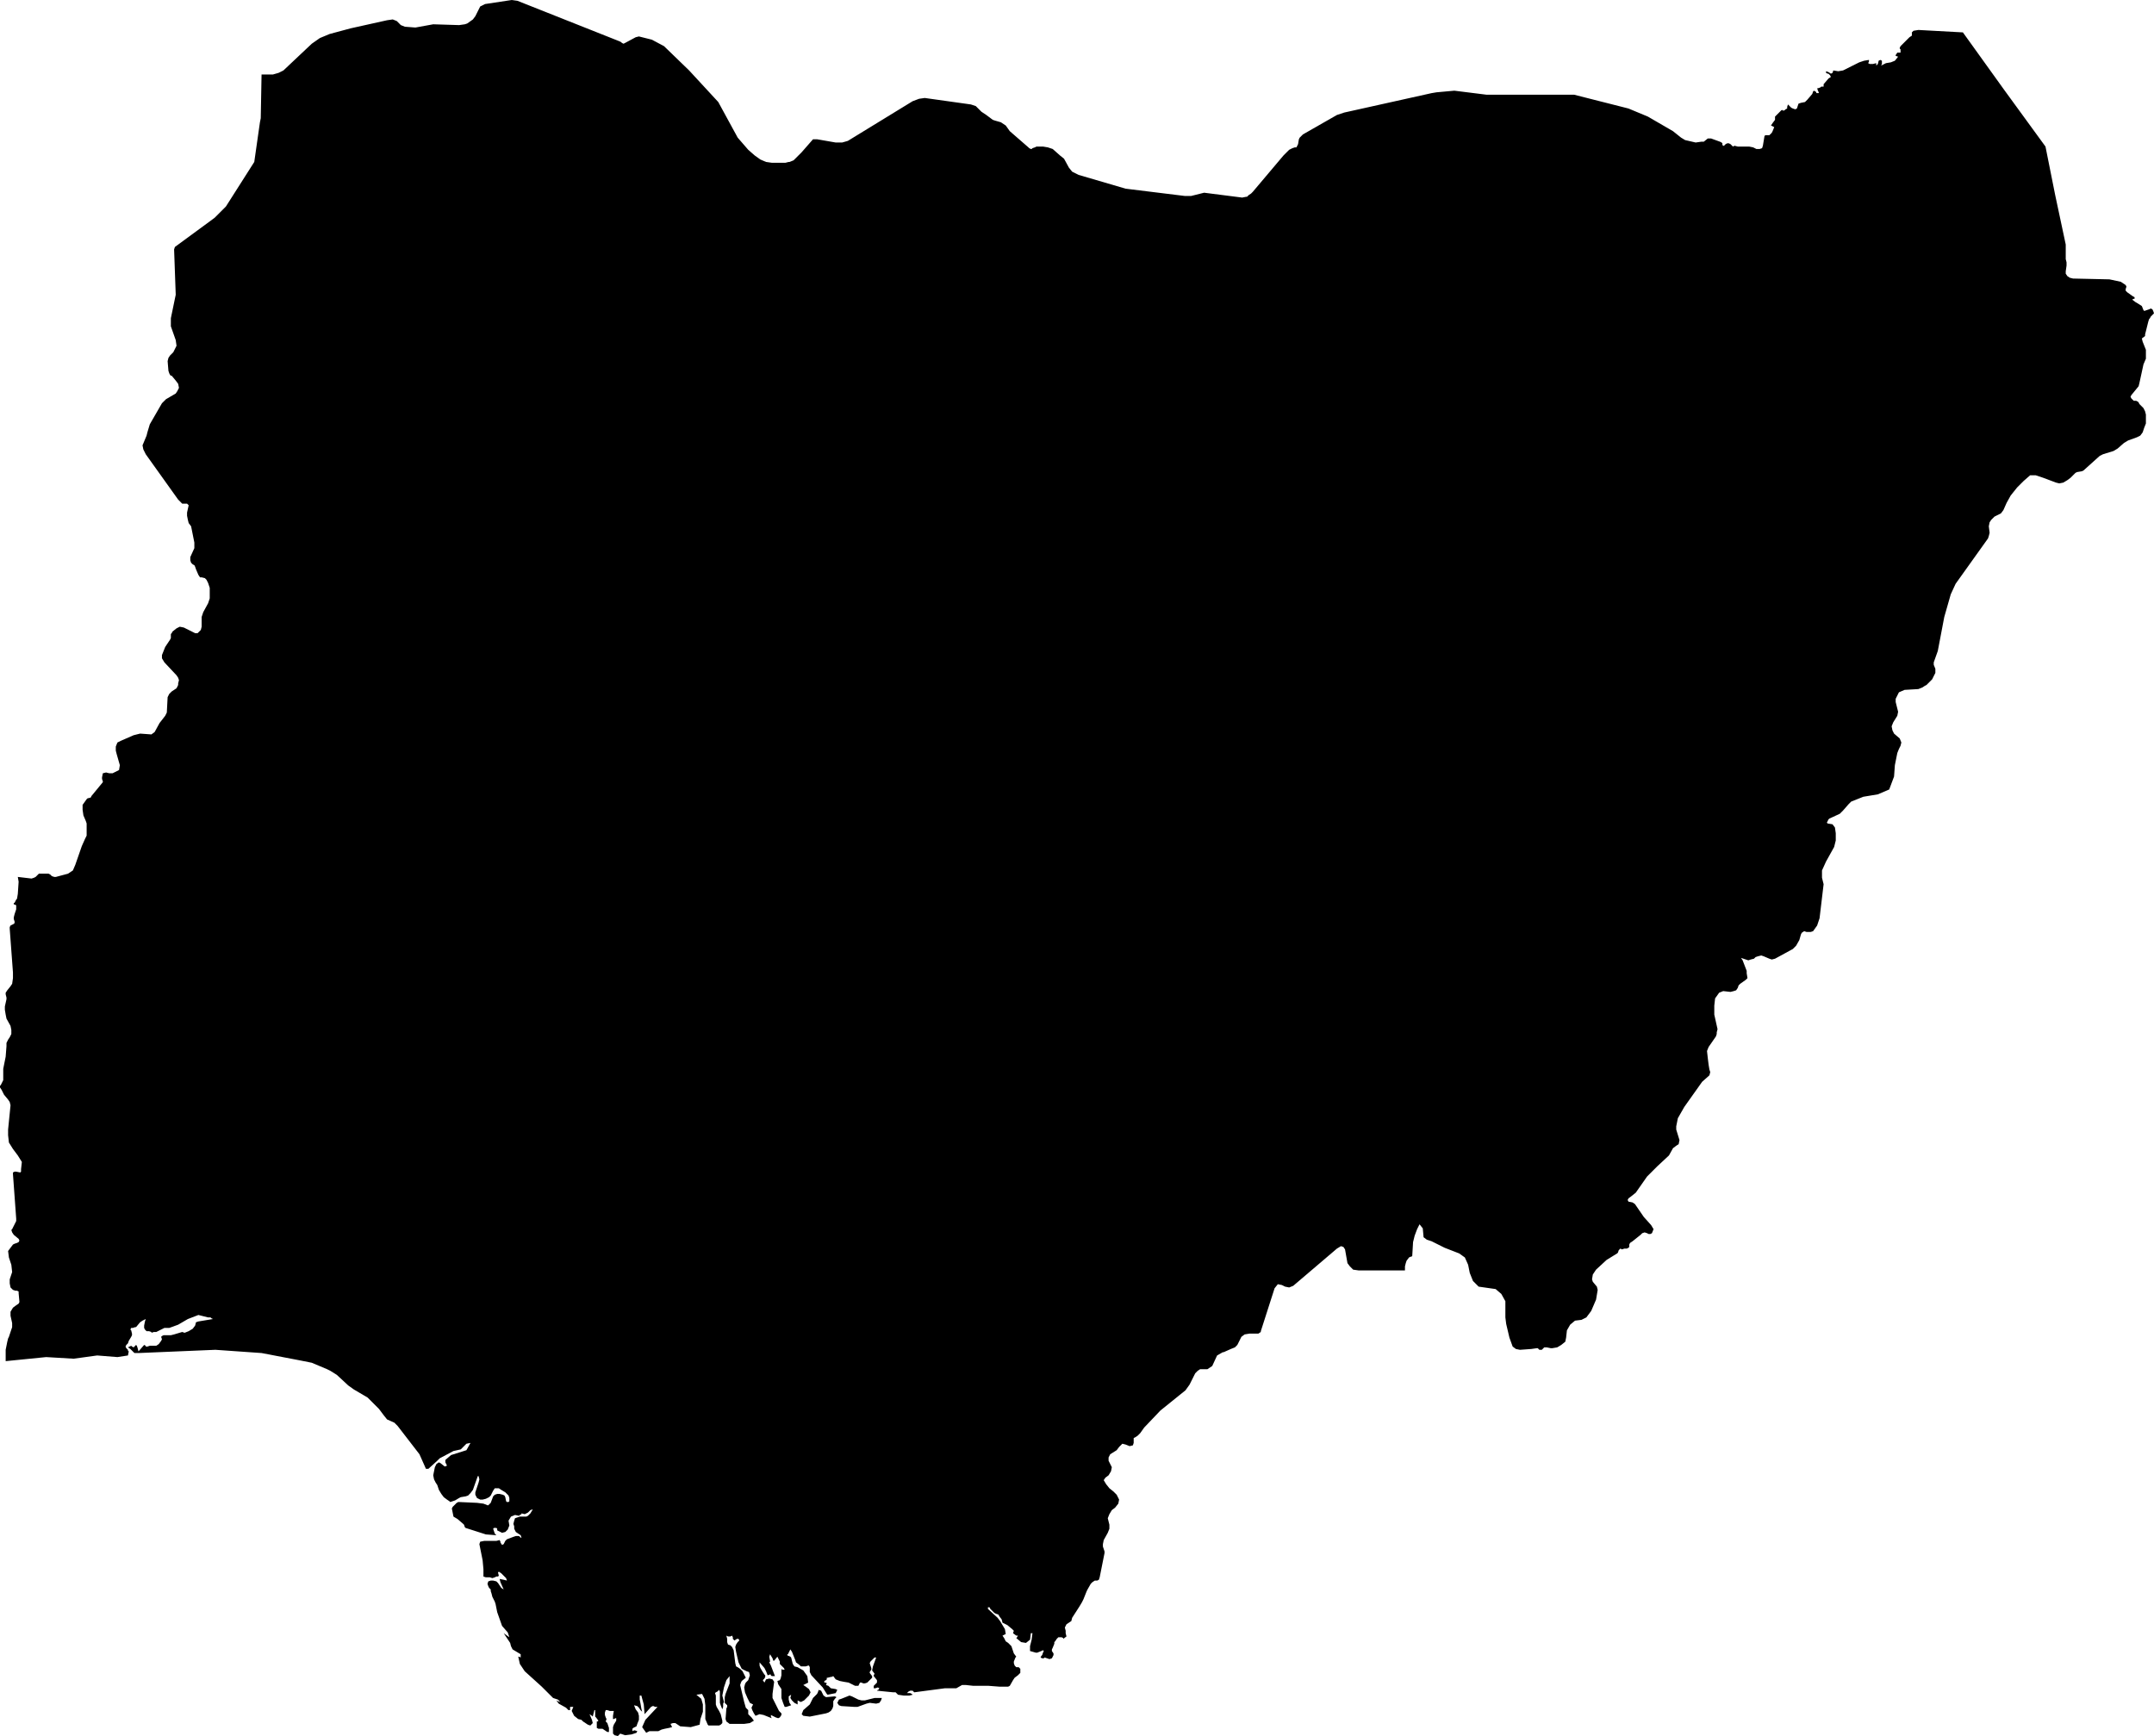 <svg xmlns="http://www.w3.org/2000/svg" viewBox="0 0 26.6 21.44"><path d="M 416.52 357.09 416.56 357.1 416.6 357.1 416.68 357.08 416.72 357.07 416.79 357.07 416.81 357.07 416.8 357.1 416.78 357.13 416.74 357.14 416.66 357.13 416.62 357.14 416.51 357.18 416.47 357.18 416.31 357.17 416.28 357.16 416.26 357.13 416.28 357.09 416.31 357.08 416.41 357.04 416.44 357.05 416.52 357.09 Z M 416.09 357.04 416.12 357.06 416.23 357.05 416.25 357.06 416.23 357.08 416.21 357.11 416.21 357.14 416.21 357.17 416.2 357.2 416.18 357.23 416.15 357.25 416.12 357.26 415.92 357.3 415.84 357.29 415.82 357.27 415.84 357.22 415.92 357.15 415.96 357.07 416.01 357.02 416.02 357 416.03 356.97 416.06 356.98 416.09 357.04 Z M 412.94 336.36 413.57 336.61 413.59 336.62 413.6 336.63 413.62 336.64 413.64 336.63 413.77 336.56 413.81 336.55 413.93 336.58 413.97 336.59 414.12 336.67 414.43 336.97 414.79 337.36 414.97 337.69 415.03 337.8 415.16 337.95 415.24 338.02 415.31 338.07 415.38 338.1 415.45 338.11 415.62 338.11 415.66 338.1 415.67 338.1 415.72 338.08 415.82 337.98 415.96 337.82 416.01 337.82 416.24 337.86 416.32 337.86 416.39 337.84 417.19 337.35 417.27 337.32 417.34 337.31 417.91 337.39 417.97 337.41 417.99 337.43 418.04 337.48 418.1 337.52 418.18 337.58 418.21 337.59 418.28 337.61 418.28 337.61 418.31 337.63 418.34 337.65 418.39 337.72 418.62 337.92 418.63 337.93 418.65 337.94 418.66 337.94 418.67 337.93 418.7 337.92 418.72 337.91 418.78 337.91 418.8 337.91 418.86 337.92 418.92 337.94 419.01 338.02 419.06 338.06 419.12 338.17 419.16 338.22 419.24 338.26 419.82 338.43 419.9 338.44 420.55 338.52 420.63 338.52 420.75 338.49 420.79 338.48 421.26 338.54 421.31 338.53 421.32 338.53 421.34 338.51 421.37 338.49 421.39 338.47 421.77 338.02 421.84 337.95 421.88 337.93 421.91 337.92 421.92 337.92 421.93 337.92 421.94 337.9 421.95 337.88 421.96 337.82 421.97 337.8 422.01 337.76 422.43 337.52 422.52 337.49 423.6 337.25 423.66 337.24 423.88 337.22 424.28 337.27 425.36 337.27 426.03 337.44 426.27 337.54 426.58 337.72 426.68 337.8 426.73 337.83 426.86 337.86 426.93 337.85 426.96 337.85 427.01 337.81 427.05 337.81 427.16 337.85 427.18 337.86 427.19 337.87 427.19 337.89 427.2 337.9 427.21 337.9 427.22 337.89 427.23 337.88 427.25 337.87 427.27 337.87 427.29 337.88 427.31 337.9 427.32 337.91 427.34 337.9 427.38 337.91 427.46 337.91 427.52 337.91 427.57 337.92 427.61 337.94 427.65 337.94 427.68 337.93 427.69 337.9 427.71 337.78 427.72 337.77 427.77 337.77 427.78 337.76 427.8 337.74 427.81 337.72 427.83 337.67 427.79 337.65 427.81 337.62 427.84 337.58 427.84 337.54 427.92 337.46 427.94 337.46 427.94 337.47 427.96 337.46 427.97 337.45 427.99 337.44 427.99 337.42 428 337.39 428.02 337.41 428.04 337.43 428.06 337.44 428.09 337.45 428.11 337.44 428.13 337.38 428.16 337.37 428.21 337.36 428.24 337.33 428.3 337.26 428.31 337.23 428.32 337.22 428.32 337.22 428.34 337.23 428.35 337.24 428.35 337.25 428.38 337.25 428.38 337.24 428.37 337.22 428.36 337.19 428.37 337.19 428.4 337.18 428.41 337.17 428.41 337.17 428.43 337.17 428.44 337.17 428.44 337.16 428.44 337.15 428.44 337.14 428.5 337.07 428.53 337.05 428.52 337.03 428.5 337.01 428.49 337.01 428.47 337 428.47 336.98 428.5 336.99 428.53 337.01 428.55 337 428.56 336.97 428.62 336.98 428.68 336.97 428.88 336.87 428.94 336.85 429 336.84 429 336.86 428.99 336.88 429.01 336.89 429.05 336.89 429.09 336.88 429.09 336.88 429.09 336.91 429.11 336.89 429.12 336.85 429.14 336.84 429.16 336.85 429.16 336.87 429.16 336.89 429.15 336.91 429.21 336.88 429.27 336.87 429.32 336.85 429.36 336.8 429.33 336.79 429.33 336.78 429.35 336.75 429.36 336.75 429.37 336.75 429.39 336.75 429.39 336.73 429.39 336.71 429.38 336.7 429.38 336.69 429.39 336.67 429.41 336.65 429.5 336.56 429.53 336.54 429.53 336.5 429.55 336.48 429.61 336.47 429.61 336.47 430.16 336.5 430.67 337.21 431.18 337.91 431.3 338.51 431.43 339.12 431.43 339.29 431.43 339.3 431.44 339.34 431.44 339.38 431.43 339.45 431.43 339.48 431.45 339.51 431.48 339.53 431.52 339.54 431.97 339.55 432.11 339.58 432.17 339.62 432.18 339.64 432.17 339.67 432.17 339.69 432.19 339.71 432.26 339.76 432.28 339.77 432.28 339.79 432.27 339.79 432.25 339.8 432.29 339.83 432.34 339.86 432.37 339.88 432.39 339.93 432.4 339.94 432.43 339.93 432.46 339.92 432.48 339.91 432.5 339.92 432.51 339.94 432.52 339.97 432.48 340.01 432.47 340.03 432.46 340.04 432.45 340.07 432.41 340.23 432.41 340.25 432.37 340.28 432.38 340.32 432.42 340.42 432.42 340.44 432.42 340.46 432.42 340.53 432.39 340.6 432.34 340.83 432.33 340.87 432.24 340.98 432.23 341 432.24 341.02 432.26 341.04 432.27 341.05 432.3 341.05 432.32 341.06 432.33 341.07 432.34 341.09 432.35 341.1 432.39 341.14 432.41 341.18 432.42 341.22 432.42 341.28 432.42 341.33 432.4 341.38 432.38 341.44 432.35 341.48 432.31 341.5 432.2 341.54 432.15 341.57 432.07 341.64 432.02 341.67 431.89 341.71 431.85 341.73 431.65 341.91 431.63 341.92 431.57 341.93 431.55 341.94 431.49 342 431.45 342.03 431.4 342.06 431.35 342.07 431.31 342.06 431.15 342 431.06 341.97 430.99 341.97 430.91 342.04 430.83 342.12 430.75 342.22 430.7 342.31 430.66 342.4 430.63 342.44 430.55 342.48 430.51 342.52 430.49 342.55 430.48 342.6 430.49 342.68 430.48 342.72 430.47 342.75 430.07 343.31 430.01 343.44 429.93 343.72 429.85 344.14 429.8 344.28 429.8 344.31 429.82 344.36 429.82 344.38 429.82 344.41 429.78 344.49 429.75 344.52 429.71 344.56 429.69 344.57 429.66 344.59 429.61 344.61 429.44 344.62 429.37 344.65 429.33 344.73 429.33 344.77 429.35 344.85 429.36 344.89 429.35 344.94 429.3 345.02 429.28 345.07 429.29 345.12 429.31 345.16 429.38 345.22 429.4 345.27 429.39 345.31 429.37 345.35 429.35 345.4 429.32 345.55 429.31 345.69 429.25 345.85 429.11 345.91 428.93 345.94 428.78 346 428.75 346.03 428.68 346.11 428.66 346.13 428.64 346.15 428.51 346.21 428.5 346.22 428.48 346.26 428.49 346.27 428.55 346.28 428.58 346.32 428.59 346.39 428.59 346.48 428.58 346.52 428.57 346.56 428.47 346.74 428.42 346.85 428.42 346.94 428.44 347.02 428.39 347.44 428.36 347.53 428.31 347.6 428.28 347.61 428.26 347.61 428.23 347.61 428.2 347.6 428.17 347.62 428.16 347.64 428.14 347.71 428.1 347.78 428.06 347.82 427.84 347.94 427.8 347.95 427.77 347.94 427.7 347.91 427.67 347.9 427.63 347.91 427.6 347.92 427.58 347.94 427.54 347.95 427.51 347.96 427.48 347.95 427.42 347.93 427.44 347.96 427.49 348.09 427.49 348.12 427.5 348.18 427.48 348.2 427.41 348.25 427.39 348.27 427.38 348.3 427.36 348.33 427.33 348.34 427.29 348.35 427.2 348.34 427.15 348.36 427.1 348.43 427.09 348.52 427.09 348.63 427.13 348.81 427.12 348.85 427.12 348.87 427.11 348.9 427.02 349.03 427 349.08 427.01 349.17 427.02 349.25 427.03 349.31 427.04 349.34 427.03 349.38 426.94 349.46 426.72 349.77 426.64 349.91 426.63 349.96 426.62 350.01 426.62 350.05 426.66 350.18 426.65 350.23 426.62 350.25 426.58 350.28 426.53 350.37 426.39 350.5 426.26 350.63 426.12 350.83 426.07 350.87 426.03 350.9 426.02 350.92 426.03 350.94 426.08 350.95 426.11 350.97 426.22 351.13 426.31 351.23 426.34 351.28 426.32 351.33 426.3 351.34 426.28 351.34 426.26 351.33 426.23 351.32 426.2 351.33 426.18 351.35 426.08 351.43 426.05 351.45 426.04 351.47 426.04 351.5 426.03 351.51 426.01 351.52 425.98 351.52 425.95 351.53 425.93 351.52 425.92 351.53 425.91 351.54 425.9 351.57 425.89 351.58 425.76 351.66 425.63 351.78 425.59 351.84 425.58 351.9 425.59 351.93 425.64 351.99 425.65 352.03 425.64 352.09 425.63 352.15 425.57 352.29 425.51 352.37 425.45 352.4 425.37 352.41 425.31 352.46 425.27 352.53 425.26 352.62 425.25 352.67 425.2 352.71 425.15 352.74 425.09 352.75 425.07 352.75 425.02 352.74 424.99 352.74 424.99 352.74 424.96 352.77 424.95 352.77 424.93 352.77 424.91 352.75 424.9 352.75 424.83 352.76 424.69 352.77 424.64 352.76 424.6 352.73 424.56 352.62 424.52 352.45 424.51 352.37 424.51 352.28 424.51 352.17 424.46 352.08 424.39 352.02 424.18 351.99 424.11 351.92 424.07 351.82 424.05 351.72 424.01 351.63 423.94 351.58 423.76 351.51 423.6 351.43 423.54 351.41 423.5 351.38 423.49 351.27 423.45 351.22 423.42 351.28 423.39 351.36 423.37 351.44 423.36 351.61 423.35 351.62 423.34 351.62 423.32 351.63 423.29 351.67 423.28 351.7 423.27 351.74 423.27 351.79 422.7 351.79 422.63 351.78 422.59 351.74 422.56 351.7 422.53 351.53 422.51 351.5 422.48 351.49 422.43 351.52 421.89 351.98 421.84 352 421.79 351.99 421.75 351.97 421.7 351.96 421.66 352.01 421.49 352.54 421.49 352.55 421.46 352.57 421.38 352.57 421.35 352.57 421.29 352.58 421.25 352.61 421.2 352.71 421.17 352.74 421.12 352.76 421.03 352.8 421.02 352.8 420.95 352.84 420.89 352.97 420.83 353.01 420.79 353.01 420.76 353.01 420.74 353.01 420.71 353.03 420.68 353.06 420.61 353.2 420.56 353.27 420.25 353.52 420.05 353.73 420.05 353.73 420 353.8 419.97 353.83 419.94 353.85 419.92 353.86 419.92 353.92 419.91 353.95 419.87 353.96 419.82 353.94 419.78 353.93 419.74 353.97 419.71 354.01 419.63 354.06 419.61 354.1 419.61 354.14 419.63 354.18 419.65 354.22 419.64 354.27 419.61 354.32 419.57 354.35 419.55 354.38 419.58 354.43 419.62 354.48 419.67 354.52 419.71 354.56 419.74 354.62 419.73 354.67 419.69 354.72 419.65 354.75 419.62 354.8 419.6 354.85 419.61 354.89 419.62 354.93 419.62 354.98 419.6 355.03 419.55 355.12 419.54 355.17 419.54 355.2 419.56 355.26 419.56 355.28 419.5 355.58 419.49 355.61 419.47 355.62 419.44 355.62 419.41 355.64 419.39 355.66 419.35 355.73 419.34 355.75 419.3 355.85 419.28 355.89 419.25 355.94 419.25 355.94 419.16 356.08 419.15 356.12 419.09 356.16 419.07 356.2 419.08 356.24 419.08 356.27 419.09 356.31 419.05 356.34 419.05 356.34 419.05 356.34 419.05 356.33 419.03 356.32 419.01 356.32 418.99 356.32 418.97 356.34 418.95 356.37 418.94 356.38 418.94 356.4 418.92 356.45 418.91 356.47 418.91 356.49 418.93 356.52 418.93 356.54 418.91 356.58 418.88 356.59 418.85 356.58 418.82 356.57 418.81 356.58 418.79 356.58 418.77 356.57 418.78 356.55 418.79 356.54 418.8 356.51 418.81 356.49 418.8 356.48 418.78 356.49 418.73 356.51 418.71 356.51 418.64 356.49 418.64 356.43 418.66 356.35 418.67 356.27 418.65 356.27 418.64 356.35 418.59 356.39 418.53 356.38 418.47 356.33 418.48 356.32 418.49 356.3 418.47 356.3 418.43 356.27 418.44 356.24 418.42 356.22 418.36 356.17 418.3 356.14 418.3 356.14 418.29 356.1 418.26 356.06 418.25 356.04 418.22 356.03 418.2 356.02 418.17 355.99 418.15 355.97 418.14 355.95 418.12 355.95 418.12 355.97 418.24 356.08 418.27 356.12 418.33 356.22 418.34 356.28 418.3 356.3 418.32 356.33 418.34 356.37 418.37 356.39 418.39 356.41 418.41 356.43 418.44 356.52 418.47 356.56 418.46 356.57 418.44 356.62 418.44 356.64 418.45 356.67 418.47 356.69 418.5 356.69 418.52 356.71 418.52 356.76 418.49 356.79 418.45 356.82 418.43 356.85 418.39 356.92 418.37 356.93 418.35 356.93 418.26 356.93 418.13 356.92 417.94 356.92 417.85 356.91 417.8 356.91 417.73 356.95 417.69 356.95 417.59 356.95 417.21 357 417.19 356.98 417.16 356.98 417.14 356.99 417.12 357.01 417.14 357.01 417.16 357.01 417.18 357.02 417.19 357.03 417.15 357.04 417.08 357.04 417.01 357.03 416.98 357 416.95 357 416.75 356.98 416.76 356.97 416.77 356.97 416.77 356.96 416.78 356.95 416.76 356.94 416.73 356.95 416.71 356.95 416.71 356.92 416.72 356.91 416.73 356.9 416.75 356.88 416.75 356.86 416.75 356.85 416.71 356.8 416.71 356.79 416.72 356.77 416.69 356.73 416.7 356.68 416.74 356.57 416.72 356.57 416.7 356.59 416.69 356.6 416.67 356.62 416.66 356.64 416.67 356.67 416.68 356.7 416.68 356.72 416.66 356.75 416.66 356.76 416.69 356.8 416.69 356.82 416.69 356.82 416.65 356.86 416.63 356.88 416.6 356.89 416.58 356.89 416.56 356.88 416.54 356.88 416.52 356.92 416.48 356.92 416.4 356.88 416.34 356.87 416.29 356.86 416.24 356.84 416.21 356.8 416.19 356.81 416.18 356.81 416.14 356.82 416.13 356.82 416.13 356.84 416.12 356.85 416.1 356.86 416.1 356.88 416.12 356.88 416.13 356.89 416.12 356.91 416.15 356.92 416.18 356.95 416.24 356.96 416.26 356.97 416.25 356.99 416.24 357.01 416.14 357.03 416.13 357.02 416.08 356.94 415.94 356.79 415.92 356.75 415.92 356.69 415.91 356.67 415.9 356.67 415.87 356.68 415.82 356.68 415.81 356.68 415.79 356.66 415.75 356.63 415.74 356.6 415.7 356.5 415.68 356.47 415.67 356.49 415.66 356.51 415.65 356.53 415.64 356.53 415.65 356.55 415.66 356.55 415.68 356.56 415.69 356.57 415.71 356.65 415.73 356.68 415.77 356.69 415.84 356.73 415.89 356.8 415.9 356.88 415.84 356.91 415.87 356.93 415.91 356.96 415.93 357 415.91 357.04 415.85 357.1 415.81 357.12 415.77 357.1 415.77 357.14 415.77 357.15 415.73 357.13 415.7 357.1 415.68 357.07 415.69 357.03 415.66 357.05 415.66 357.09 415.67 357.13 415.69 357.16 415.63 357.18 415.61 357.18 415.59 357.13 415.57 357.07 415.57 356.96 415.53 356.9 415.52 356.86 415.55 356.85 415.56 356.83 415.57 356.79 415.57 356.74 415.57 356.71 415.58 356.72 415.6 356.72 415.61 356.72 415.6 356.7 415.55 356.65 415.55 356.62 415.53 356.58 415.52 356.56 415.48 356.61 415.47 356.61 415.46 356.58 415.43 356.53 415.42 356.56 415.43 356.62 415.42 356.63 415.44 356.67 415.49 356.8 415.47 356.8 415.45 356.8 415.44 356.79 415.43 356.77 415.43 356.78 415.4 356.79 415.38 356.74 415.36 356.7 415.3 356.63 415.3 356.67 415.31 356.7 415.34 356.75 415.36 356.78 415.37 356.79 415.37 356.81 415.36 356.83 415.35 356.84 415.34 356.85 415.36 356.88 415.38 356.84 415.42 356.83 415.46 356.84 415.48 356.87 415.46 357.02 415.46 357.07 415.54 357.23 415.57 357.26 415.57 357.28 415.55 357.31 415.53 357.32 415.5 357.31 415.48 357.3 415.44 357.28 415.44 357.29 415.44 357.3 415.45 357.32 415.4 357.3 415.35 357.28 415.3 357.27 415.25 357.29 415.23 357.26 415.21 357.22 415.2 357.19 415.22 357.15 415.18 357.13 415.15 357.07 415.12 357 415.11 356.94 415.12 356.9 415.13 356.88 415.14 356.87 415.16 356.85 415.17 356.82 415.18 356.79 415.17 356.75 415.14 356.74 415.08 356.71 415.04 356.63 415.01 356.5 415 356.44 415.01 356.41 415.03 356.38 415.05 356.36 415.04 356.34 415.02 356.34 414.99 356.36 414.97 356.34 414.97 356.32 414.96 356.3 414.94 356.31 414.92 356.31 414.91 356.31 414.89 356.3 414.9 356.34 414.9 356.38 414.91 356.41 414.94 356.42 414.96 356.44 414.98 356.48 414.99 356.56 415 356.64 415.01 356.68 415.03 356.69 415.06 356.71 415.09 356.74 415.13 356.82 415.08 356.86 415.07 356.88 415.06 356.91 415.11 357.12 415.13 357.19 415.16 357.22 415.16 357.27 415.2 357.31 415.23 357.35 415.18 357.38 415.11 357.39 415.02 357.39 414.93 357.39 414.89 357.36 414.88 357.33 414.89 357.2 414.9 357.18 414.9 357.17 414.9 357.16 414.88 357.14 414.87 357.13 414.87 357.06 414.88 357.02 414.93 356.89 414.93 356.86 414.93 356.8 414.89 356.85 414.86 356.94 414.84 357.04 414.86 357.12 414.85 357.14 414.85 357.18 414.84 357.21 414.82 357.16 414.81 357.13 414.81 356.99 414.8 356.97 414.79 356.98 414.78 356.99 414.76 357 414.75 357.01 414.76 357.04 414.76 357.15 414.77 357.18 414.8 357.23 414.82 357.27 414.84 357.35 414.84 357.38 414.82 357.4 414.8 357.41 414.73 357.41 414.67 357.41 414.66 357.4 414.63 357.33 414.63 357.26 414.63 357.16 414.62 357.08 414.59 357.02 414.52 357.03 414.58 357.08 414.6 357.15 414.6 357.24 414.57 357.33 414.56 357.4 414.45 357.43 414.32 357.42 414.26 357.38 414.23 357.38 414.2 357.39 414.22 357.43 414.18 357.44 414.13 357.45 414.09 357.46 414.05 357.48 413.94 357.48 413.9 357.5 413.85 357.43 413.89 357.34 414.04 357.18 414.01 357.18 413.99 357.17 413.98 357.17 413.96 357.18 413.88 357.27 413.87 357.15 413.84 357.04 413.82 357.04 413.82 357.09 413.83 357.14 413.84 357.2 413.85 357.24 413.83 357.22 413.81 357.19 413.79 357.17 413.75 357.16 413.77 357.21 413.8 357.25 413.81 357.29 413.81 357.34 413.79 357.39 413.78 357.42 413.76 357.43 413.74 357.44 413.73 357.45 413.73 357.48 413.75 357.47 413.76 357.47 413.79 357.48 413.78 357.5 413.72 357.52 413.64 357.53 413.58 357.51 413.57 357.52 413.56 357.53 413.55 357.54 413.51 357.53 413.49 357.51 413.49 357.47 413.49 357.43 413.5 357.4 413.53 357.35 413.53 357.32 413.52 357.32 413.5 357.33 413.49 357.33 413.49 357.29 413.5 357.23 413.47 357.23 413.45 357.23 413.42 357.22 413.4 357.22 413.39 357.25 413.39 357.28 413.4 357.31 413.41 357.33 413.4 357.36 413.42 357.38 413.43 357.41 413.44 357.44 413.44 357.49 413.42 357.49 413.39 357.47 413.36 357.45 413.31 357.45 413.29 357.44 413.29 357.36 413.3 357.36 413.31 357.35 413.28 357.31 413.27 357.3 413.27 357.26 413.27 357.22 413.26 357.22 413.24 357.3 413.23 357.29 413.2 357.27 413.23 357.34 413.24 357.38 413.21 357.41 413.18 357.4 413.15 357.38 413.12 357.36 413.1 357.34 413.06 357.33 413.01 357.29 412.98 357.23 413 357.18 412.98 357.18 412.96 357.18 412.96 357.2 412.96 357.22 412.94 357.22 412.91 357.19 412.82 357.14 412.79 357.1 412.81 357.11 412.84 357.12 412.85 357.13 412.83 357.11 412.81 357.09 412.78 357.08 412.75 357.07 412.7 357.02 412.68 357 412.62 356.94 412.61 356.93 412.4 356.74 412.34 356.65 412.32 356.56 412.33 356.56 412.33 356.56 412.35 356.57 412.35 356.53 412.25 356.47 412.23 356.43 412.22 356.39 412.16 356.3 412.14 356.27 412.21 356.32 412.19 356.26 412.12 356.18 412.06 356.01 412.04 355.91 412.03 355.88 412 355.82 411.99 355.78 411.98 355.75 411.98 355.73 411.96 355.71 411.95 355.69 411.94 355.66 411.95 355.63 411.98 355.62 412.01 355.62 412.05 355.63 412.07 355.65 412.11 355.71 412.14 355.73 412.1 355.64 412.09 355.6 412.14 355.61 412.18 355.62 412.17 355.59 412.11 355.53 412.08 355.51 412.07 355.52 412.08 355.56 412.07 355.57 412.05 355.57 412.03 355.58 412 355.59 411.97 355.58 411.92 355.58 411.89 355.57 411.89 355.55 411.89 355.48 411.88 355.37 411.84 355.17 411.85 355.14 411.9 355.13 412.05 355.13 412.09 355.12 412.1 355.14 412.1 355.15 412.12 355.18 412.14 355.17 412.16 355.13 412.17 355.12 412.18 355.11 412.26 355.08 412.29 355.07 412.33 355.07 412.35 355.09 412.36 355.09 412.35 355.06 412.29 355.02 412.27 354.98 412.27 354.95 412.26 354.92 412.27 354.88 412.28 354.85 412.31 354.84 412.34 354.83 412.42 354.83 412.44 354.82 412.47 354.79 412.5 354.74 412.47 354.75 412.44 354.78 412.4 354.8 412.36 354.79 412.36 354.8 412.34 354.81 412.33 354.82 412.28 354.81 412.23 354.83 412.2 354.88 412.21 354.94 412.19 354.99 412.16 355.02 412.12 355.03 412.08 355.01 412.06 355 412.06 354.98 412.05 354.97 412.02 354.97 412.01 354.98 412.02 355.01 412.03 355.04 412.05 355.06 411.92 355.05 411.67 354.97 411.66 354.96 411.65 354.93 411.64 354.92 411.57 354.86 411.52 354.83 411.51 354.78 411.5 354.73 411.51 354.71 411.52 354.7 411.56 354.66 411.58 354.65 411.59 354.65 411.81 354.66 411.89 354.67 411.94 354.69 411.95 354.69 411.98 354.66 412.01 354.58 412.03 354.56 412.06 354.55 412.09 354.55 412.13 354.56 412.15 354.57 412.16 354.59 412.17 354.64 412.18 354.65 412.2 354.65 412.21 354.64 412.21 354.63 412.21 354.6 412.2 354.57 412.16 354.53 412.11 354.5 412.08 354.48 412.03 354.48 412.01 354.51 411.98 354.57 411.96 354.59 411.92 354.61 411.88 354.62 411.85 354.62 411.81 354.6 411.79 354.56 411.79 354.53 411.83 354.41 411.84 354.37 411.83 354.33 411.82 354.33 411.76 354.5 411.73 354.54 411.7 354.57 411.67 354.58 411.61 354.59 411.59 354.6 411.54 354.63 411.48 354.65 411.47 354.64 411.44 354.62 411.4 354.59 411.37 354.55 411.34 354.5 411.32 354.44 411.3 354.41 411.28 354.37 411.27 354.32 411.28 354.27 411.29 354.22 411.31 354.18 411.34 354.16 411.36 354.17 411.41 354.21 411.42 354.21 411.44 354.2 411.43 354.18 411.42 354.16 411.42 354.13 411.49 354.07 411.68 354.01 411.73 353.92 411.68 353.93 411.61 354 411.52 354.02 411.35 354.11 411.32 354.14 411.21 354.24 411.18 354.24 411.1 354.06 410.83 353.71 410.79 353.67 410.7 353.63 410.66 353.58 410.6 353.5 410.52 353.42 410.46 353.36 410.29 353.26 410.22 353.21 410.08 353.08 410 353.03 409.96 353.01 409.77 352.93 409.62 352.9 409.15 352.81 408.58 352.77 407.63 352.81 407.58 352.81 407.56 352.79 407.53 352.76 407.5 352.74 407.52 352.73 407.54 352.72 407.55 352.73 407.57 352.74 407.6 352.71 407.61 352.72 407.62 352.75 407.63 352.79 407.7 352.71 407.72 352.72 407.72 352.73 407.74 352.73 407.77 352.72 407.81 352.72 407.85 352.72 407.88 352.7 407.91 352.66 407.92 352.64 407.91 352.61 407.92 352.6 407.94 352.59 408.03 352.59 408.07 352.58 408.17 352.55 408.2 352.56 408.25 352.54 408.3 352.51 408.33 352.47 408.34 352.43 408.37 352.42 408.55 352.39 408.53 352.38 408.52 352.37 408.51 352.37 408.49 352.37 408.37 352.34 408.24 352.39 408.12 352.46 408.01 352.5 407.97 352.5 407.95 352.5 407.87 352.54 407.85 352.55 407.82 352.55 407.79 352.56 407.79 352.55 407.76 352.54 407.73 352.54 407.72 352.53 407.71 352.52 407.7 352.5 407.7 352.47 407.71 352.42 407.72 352.39 407.68 352.41 407.65 352.43 407.6 352.49 407.59 352.49 407.56 352.5 407.54 352.5 407.53 352.52 407.54 352.53 407.55 352.57 407.55 352.59 407.54 352.61 407.51 352.66 407.5 352.69 407.49 352.7 407.48 352.71 407.47 352.73 407.48 352.75 407.49 352.76 407.5 352.77 407.5 352.78 407.51 352.79 407.5 352.84 407.37 352.86 407.12 352.84 406.83 352.88 406.49 352.86 405.99 352.91 405.99 352.91 405.99 352.77 406.01 352.67 406.02 352.63 406.03 352.61 406.07 352.49 406.07 352.44 406.05 352.35 406.05 352.3 406.08 352.25 406.12 352.22 406.15 352.2 406.16 352.18 406.15 352.07 406.15 352.05 406.13 352.04 406.11 352.04 406.08 352.03 406.07 352.02 406.05 352 406.04 351.95 406.04 351.9 406.07 351.81 406.06 351.72 406.03 351.63 406.02 351.55 406.08 351.47 406.1 351.46 406.13 351.45 406.15 351.44 406.16 351.42 406.15 351.4 406.09 351.35 406.07 351.32 406.06 351.29 406.07 351.28 406.08 351.26 406.1 351.22 406.11 351.2 406.12 351.18 406.12 351.15 406.08 350.6 406.08 350.58 406.1 350.57 406.12 350.57 406.17 350.58 406.18 350.57 406.18 350.56 406.18 350.54 406.19 350.45 406.14 350.37 406.08 350.29 406.03 350.21 406.02 350.12 406.02 350.05 406.05 349.75 406.04 349.71 406.02 349.68 405.97 349.62 405.94 349.56 405.92 349.53 405.92 349.52 405.92 349.51 405.93 349.5 405.95 349.46 405.96 349.44 405.96 349.3 405.99 349.15 406 349.02 406 348.98 406.02 348.94 406.04 348.91 406.06 348.87 406.06 348.82 406.05 348.77 406 348.68 405.99 348.63 405.98 348.57 405.98 348.53 406 348.44 406 348.42 405.99 348.38 405.99 348.36 406.01 348.33 406.05 348.28 406.07 348.25 406.08 348.18 406.08 348.11 406.04 347.57 406.04 347.57 406.04 347.55 406.05 347.53 406.09 347.51 406.1 347.5 406.1 347.48 406.09 347.45 406.09 347.43 406.1 347.39 406.12 347.33 406.12 347.29 406.12 347.28 406.1 347.27 406.09 347.27 406.09 347.25 406.1 347.25 406.12 347.21 406.13 347.2 406.14 347.14 406.15 346.99 406.14 346.93 406.31 346.95 406.34 346.94 406.36 346.93 406.38 346.91 406.4 346.89 406.43 346.89 406.49 346.89 406.52 346.89 406.54 346.9 406.56 346.92 406.59 346.93 406.61 346.93 406.76 346.89 406.82 346.85 406.85 346.78 406.93 346.55 406.97 346.46 406.99 346.42 406.99 346.27 406.98 346.24 406.95 346.17 406.94 346.1 406.94 346.04 406.99 345.97 407 345.96 407.04 345.95 407.05 345.93 407.19 345.76 407.19 345.75 407.18 345.72 407.18 345.7 407.19 345.65 407.23 345.64 407.27 345.65 407.31 345.65 407.39 345.61 407.4 345.55 407.38 345.48 407.36 345.41 407.35 345.37 407.35 345.32 407.37 345.27 407.41 345.25 407.57 345.18 407.65 345.16 407.79 345.17 407.83 345.14 407.89 345.03 407.96 344.94 407.98 344.9 407.99 344.71 408.01 344.67 408.04 344.64 408.07 344.62 408.1 344.6 408.12 344.56 408.12 344.54 408.13 344.5 408.12 344.47 408.1 344.44 407.95 344.28 407.92 344.23 407.92 344.19 407.96 344.09 408.02 344 408.03 343.98 408.03 343.93 408.04 343.92 408.05 343.9 408.1 343.86 408.14 343.84 408.19 343.85 408.33 343.92 408.36 343.92 408.4 343.88 408.41 343.84 408.41 343.72 408.43 343.66 408.49 343.55 408.51 343.49 408.51 343.42 408.51 343.36 408.49 343.3 408.47 343.26 408.45 343.24 408.41 343.23 408.39 343.23 408.37 343.2 408.34 343.13 408.33 343.1 408.32 343.08 408.3 343.07 408.28 343.05 408.27 343.02 408.27 342.98 408.32 342.87 408.32 342.8 408.28 342.6 408.28 342.6 408.25 342.56 408.24 342.52 408.23 342.47 408.23 342.43 408.25 342.34 408.23 342.32 408.21 342.32 408.21 342.32 408.19 342.32 408.17 342.32 408.12 342.27 407.72 341.71 407.69 341.65 407.68 341.6 407.73 341.48 407.74 341.44 407.77 341.34 407.92 341.08 407.97 341.03 408.09 340.96 408.11 340.93 408.13 340.89 408.12 340.84 408.09 340.8 408.04 340.74 408.03 340.74 408.02 340.73 408.01 340.71 408 340.68 407.99 340.56 408 340.52 408.02 340.49 408.06 340.45 408.1 340.37 408.09 340.3 408.03 340.13 408.03 340.03 408.09 339.74 408.07 339.18 408.08 339.15 408.57 338.79 408.71 338.65 409.06 338.1 409.13 337.61 409.14 337.56 409.15 337.02 409.29 337.02 409.36 337 409.42 336.97 409.77 336.64 409.87 336.57 409.99 336.52 410.25 336.45 410.7 336.35 410.77 336.34 410.82 336.36 410.87 336.41 410.92 336.43 411.05 336.44 411.27 336.4 411.59 336.41 411.66 336.4 411.69 336.39 411.76 336.34 411.79 336.3 411.83 336.22 411.85 336.18 411.91 336.15 412.24 336.1 412.31 336.11 412.94 336.36 Z" fill-rule="evenodd" id="Nigeria" transform="translate(-405.92,-336.1) "/></svg>
